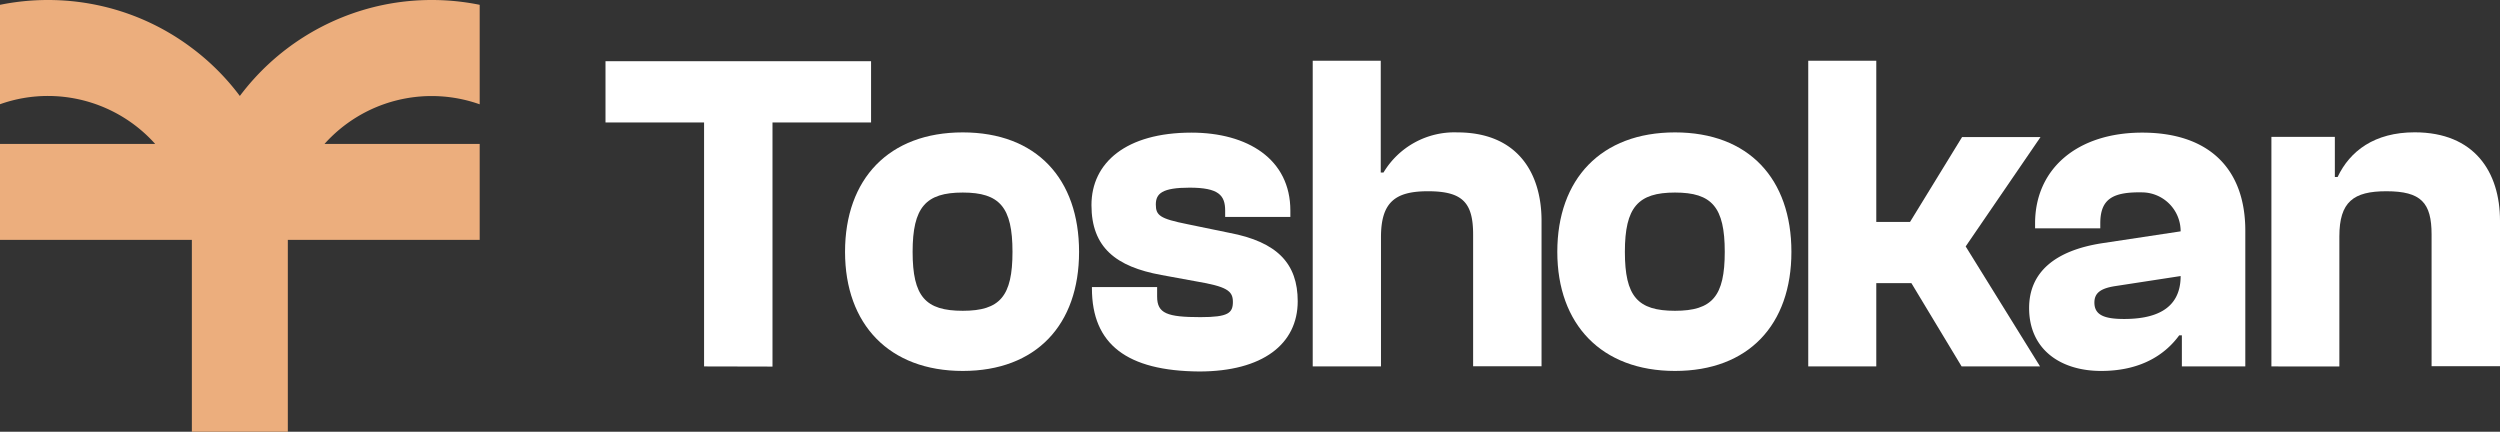 <svg xmlns="http://www.w3.org/2000/svg" viewBox="0 0 326.67 56.41"><rect x="0" y="0" width="326.67" height="56.41" fill="#333333" stroke="none"/><defs><style>.cls-1{fill:#ecae7d;}.cls-2{fill:#fff;}</style></defs><g id="Layer_2" data-name="Layer 2"><g id="Layer_1-2" data-name="Layer 1"><path class="cls-1" d="M62.68.63v13A18.79,18.79,0,0,0,42.4,18.81H62.68V31.34H37.61V56.41H25.07V31.34H0V18.81H20.28a18.82,18.82,0,0,0-14-6.27A18.6,18.6,0,0,0,0,13.62V.63a31.52,31.52,0,0,1,12.54,0A31.12,31.12,0,0,1,25.07,6.27a31,31,0,0,1,6.27,6.27A31.38,31.38,0,0,1,50.14.63a31.52,31.52,0,0,1,12.54,0Z"/><path class="cls-2" d="M92,47.88V16H79.12v-8h34.7v8H100.94v31.9Z"/><path class="cls-2" d="M110.42,32.91c0-9.53,5.73-15.61,15.38-15.61S141,23.38,141,32.91,135.4,48.47,125.8,48.47,110.42,42.39,110.42,32.91Zm21.88,0c0-5.84-1.67-7.75-6.5-7.75s-6.55,1.91-6.55,7.75,1.67,7.7,6.55,7.7S132.3,38.7,132.3,32.91Z"/><path class="cls-2" d="M142.68,37.68v-.17h8.52v1.25c0,2.2,1.31,2.68,5.67,2.68,3.63,0,4.23-.54,4.23-2s-.83-2-4.83-2.68l-4.53-.83c-5.9-1.08-9.12-3.58-9.12-9.13s4.53-9.47,13.06-9.47c7.33,0,12.93,3.45,12.93,10.19v.83h-8.52v-.83c0-2-.84-3-4.65-3-3.58,0-4.41.77-4.41,2.2s.53,1.85,4.11,2.57l5.48,1.13c6.32,1.19,8.95,4.06,8.95,8.94,0,5.61-4.59,9.18-12.88,9.18C147.27,48.47,142.68,45,142.68,37.68Z"/><path class="cls-2" d="M171.53,47.88V7.94h8.89v14.6h.36a10.79,10.79,0,0,1,9.65-5.24c7.75,0,11,5.18,11,11.56v19h-8.94V30.65c0-4.17-1.37-5.66-5.9-5.66-4.29,0-6.14,1.43-6.14,6V47.88Z"/><path class="cls-2" d="M203.49,32.91c0-9.53,5.73-15.61,15.38-15.61s15.21,6.08,15.21,15.61-5.61,15.56-15.21,15.56S203.49,42.39,203.49,32.91Zm21.88,0c0-5.84-1.67-7.75-6.5-7.75s-6.55,1.91-6.55,7.75,1.67,7.7,6.55,7.7S225.37,38.7,225.37,32.91Z"/><path class="cls-2" d="M236.28,47.88V7.94h8.89V29h4.41l6.8-11.09h10.25L256.85,32.2l9.72,15.68H256.32L249.76,37h-4.59V47.88Z"/><path class="cls-2" d="M265.14,40.25c0-4.65,3.34-7.51,9.54-8.47l10.26-1.55v0a5.08,5.08,0,0,0-4.89-5.09c-4-.1-5.61.86-5.61,4.05v.65h-8.52v-.65c0-7.16,5.54-11.86,14-11.86,8.82,0,13.47,4.82,13.47,12.81V47.88h-8.29V43.82h-.35c-1.61,2.21-4.65,4.65-10.2,4.65C269.25,48.47,265.14,45.67,265.14,40.25Zm12.4,1.43c3.64,0,7.4-1,7.4-5.61l-8.59,1.32c-1.85.29-2.68.89-2.68,2.14C273.67,41.14,274.92,41.68,277.54,41.68Z"/><path class="cls-2" d="M296.8,47.88v-30h8.29v5.25h.36c1.61-3.4,4.82-5.84,10.07-5.84,7.81,0,11.15,5.18,11.15,11.56v19h-8.94V30.65c0-4.17-1.37-5.66-5.91-5.66-4.29,0-6.14,1.37-6.14,5.9v17Z"/></g></g></svg>